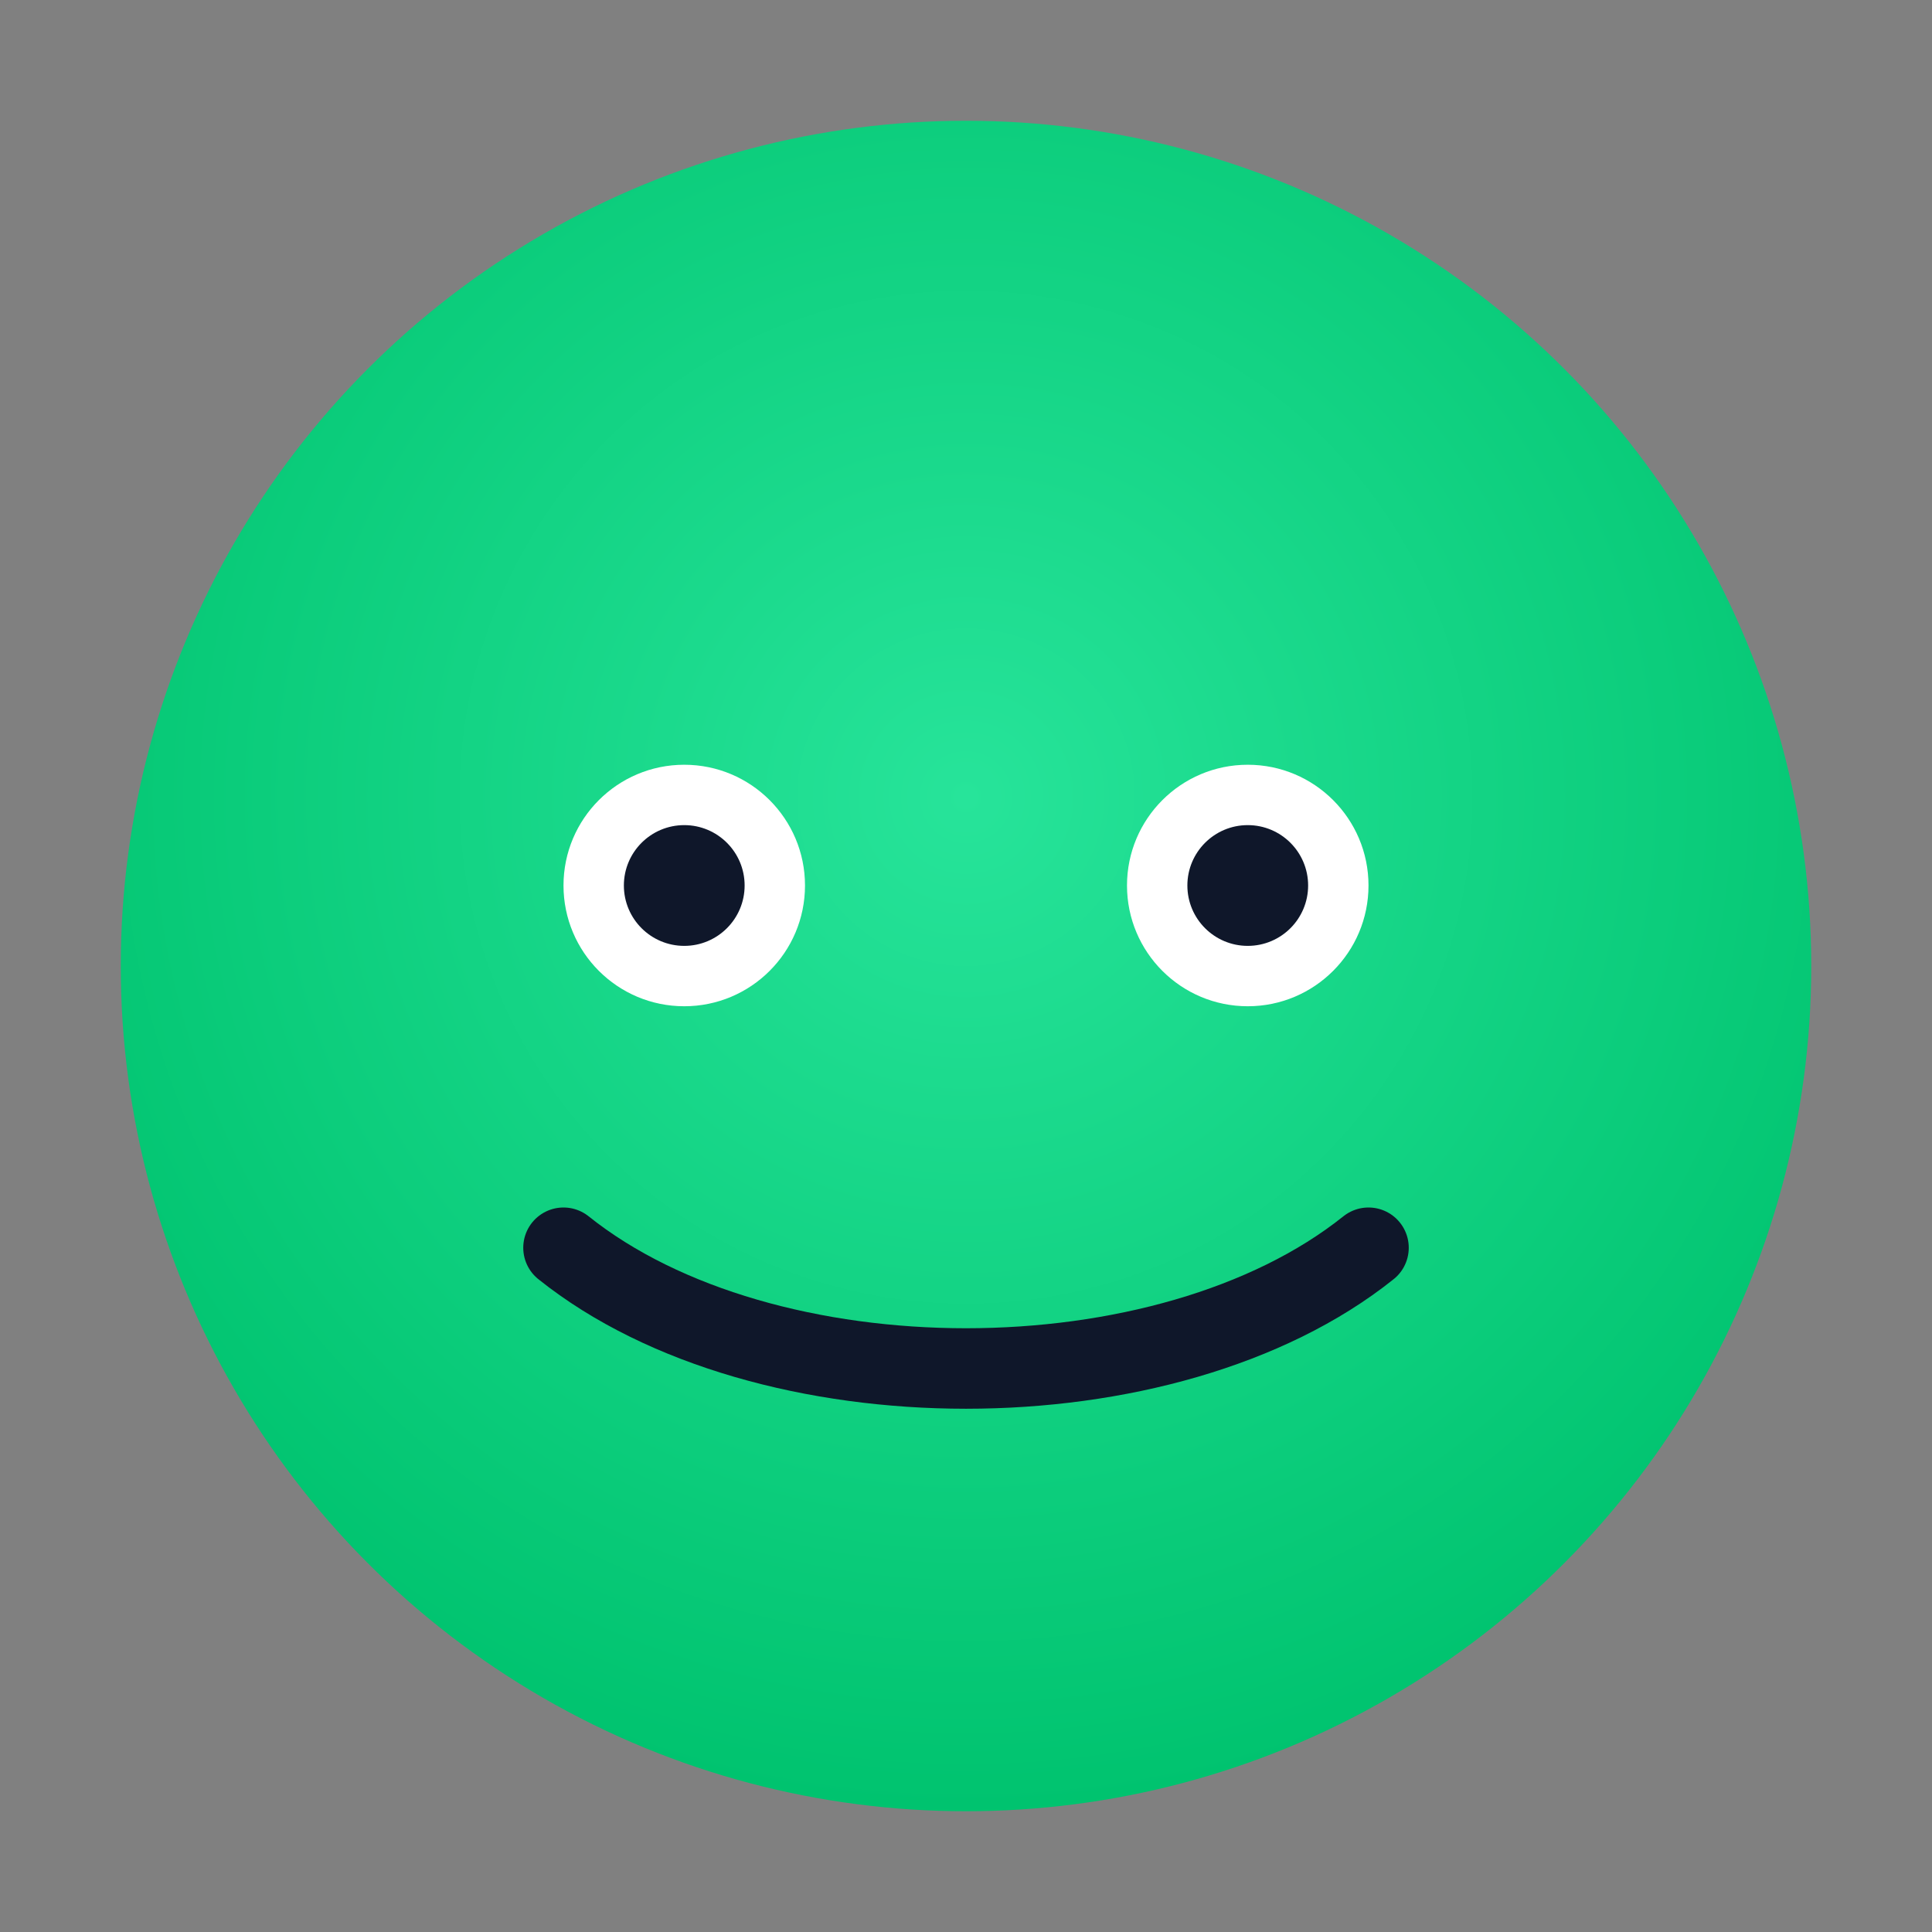 <svg xmlns="http://www.w3.org/2000/svg" width="96" height="96" viewBox="0 0 96 96">
  <rect x="0" y="0" width="96" height="96" fill="#808080" stroke="none"/>
  <defs><radialGradient id="g" cx="50%" cy="40%" r="60%"><stop offset="0%" stop-color="#27e49a"/><stop offset="100%" stop-color="#00C36F"/></radialGradient></defs>
  <circle cx="48" cy="48" r="42" fill="url(#g)"/><circle cx="34" cy="44" r="6" fill="#fff"/><circle cx="62" cy="44" r="6" fill="#fff"/>
  <circle cx="34" cy="44" r="3" fill="#0f172a"/><circle cx="62" cy="44" r="3" fill="#0f172a"/>
  <path d="M28 62c10 8 30 8 40 0" fill="none" stroke="#0f172a" stroke-width="4" stroke-linecap="round"/>
</svg>